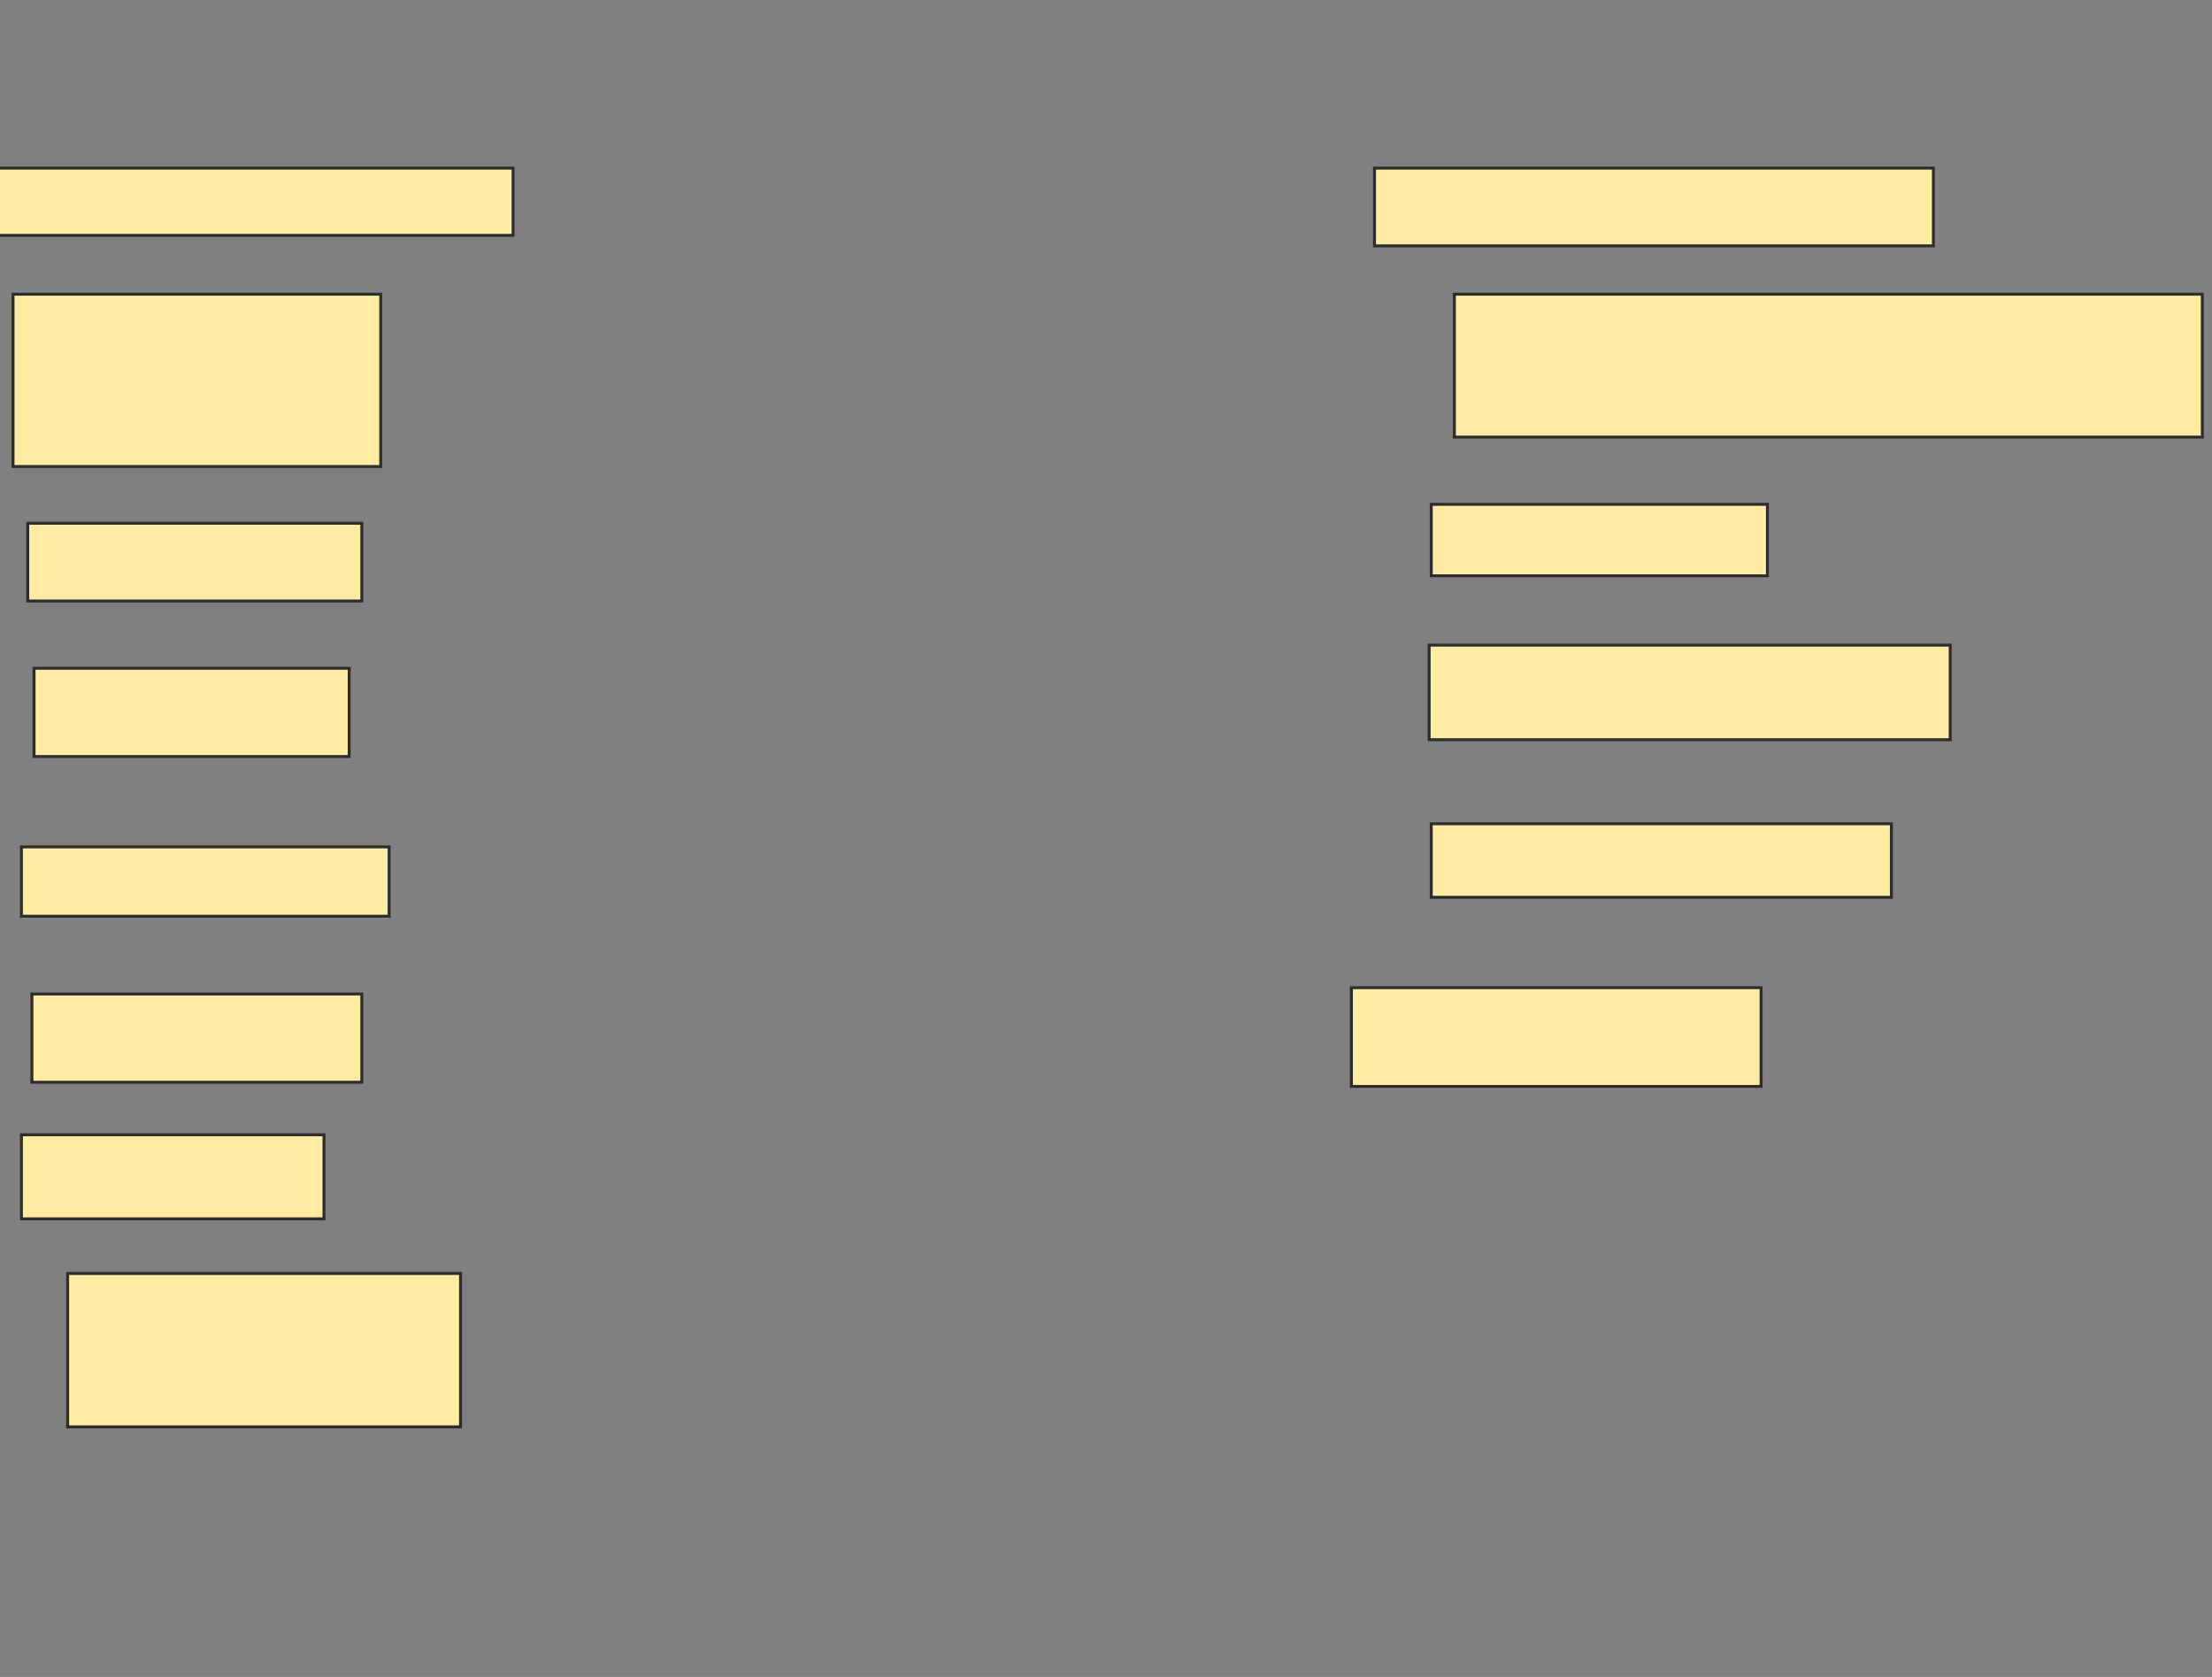 <svg xmlns="http://www.w3.org/2000/svg" width="752" height="570">
 <rect width="100%" height="100%" fill="#808080" stroke="none"/>
 <!-- Created with Image Occlusion Enhanced -->
 <g>
  <title>Labels</title>
 </g>
 <g>
  <title>Masks</title>
  <rect id="fc67c7ebebc04a63974ecf105c689416-ao-1" height="22.857" width="175" y="57.143" x="-0.571" stroke="#2D2D2D" fill="#FFEBA2"/>
  <rect id="fc67c7ebebc04a63974ecf105c689416-ao-2" height="58.571" width="125" y="100" x="4.429" stroke="#2D2D2D" fill="#FFEBA2"/>
  <rect id="fc67c7ebebc04a63974ecf105c689416-ao-3" height="26.429" width="113.571" y="177.857" x="9.429" stroke="#2D2D2D" fill="#FFEBA2"/>
  <rect id="fc67c7ebebc04a63974ecf105c689416-ao-4" height="30" width="107.143" y="227.143" x="11.571" stroke="#2D2D2D" fill="#FFEBA2"/>
  <rect id="fc67c7ebebc04a63974ecf105c689416-ao-5" height="23.571" width="125" y="287.857" x="7.286" stroke="#2D2D2D" fill="#FFEBA2"/>
  <rect id="fc67c7ebebc04a63974ecf105c689416-ao-6" height="30" width="112.143" y="337.857" x="10.857" stroke="#2D2D2D" fill="#FFEBA2"/>
  <rect id="fc67c7ebebc04a63974ecf105c689416-ao-7" height="28.571" width="102.857" y="385.714" x="7.286" stroke="#2D2D2D" fill="#FFEBA2"/>
  <rect id="fc67c7ebebc04a63974ecf105c689416-ao-8" height="52.143" width="133.571" y="432.857" x="23" stroke="#2D2D2D" fill="#FFEBA2"/>
  <rect id="fc67c7ebebc04a63974ecf105c689416-ao-9" height="33.571" width="139.286" y="335.714" x="459.429" stroke="#2D2D2D" fill="#FFEBA2"/>
  <rect id="fc67c7ebebc04a63974ecf105c689416-ao-10" height="25" width="156.429" y="280" x="486.571" stroke="#2D2D2D" fill="#FFEBA2"/>
  <rect id="fc67c7ebebc04a63974ecf105c689416-ao-11" height="32.143" width="177.143" y="219.286" x="485.857" stroke="#2D2D2D" fill="#FFEBA2"/>
  <rect id="fc67c7ebebc04a63974ecf105c689416-ao-12" height="24.286" width="114.286" y="171.429" x="486.571" stroke="#2D2D2D" fill="#FFEBA2"/>
  <rect id="fc67c7ebebc04a63974ecf105c689416-ao-13" height="48.571" width="254.286" y="100" x="494.429" stroke="#2D2D2D" fill="#FFEBA2"/>
  <rect id="fc67c7ebebc04a63974ecf105c689416-ao-14" height="26.429" width="190" y="57.143" x="467.286" stroke="#2D2D2D" fill="#FFEBA2"/>
 </g>
</svg>